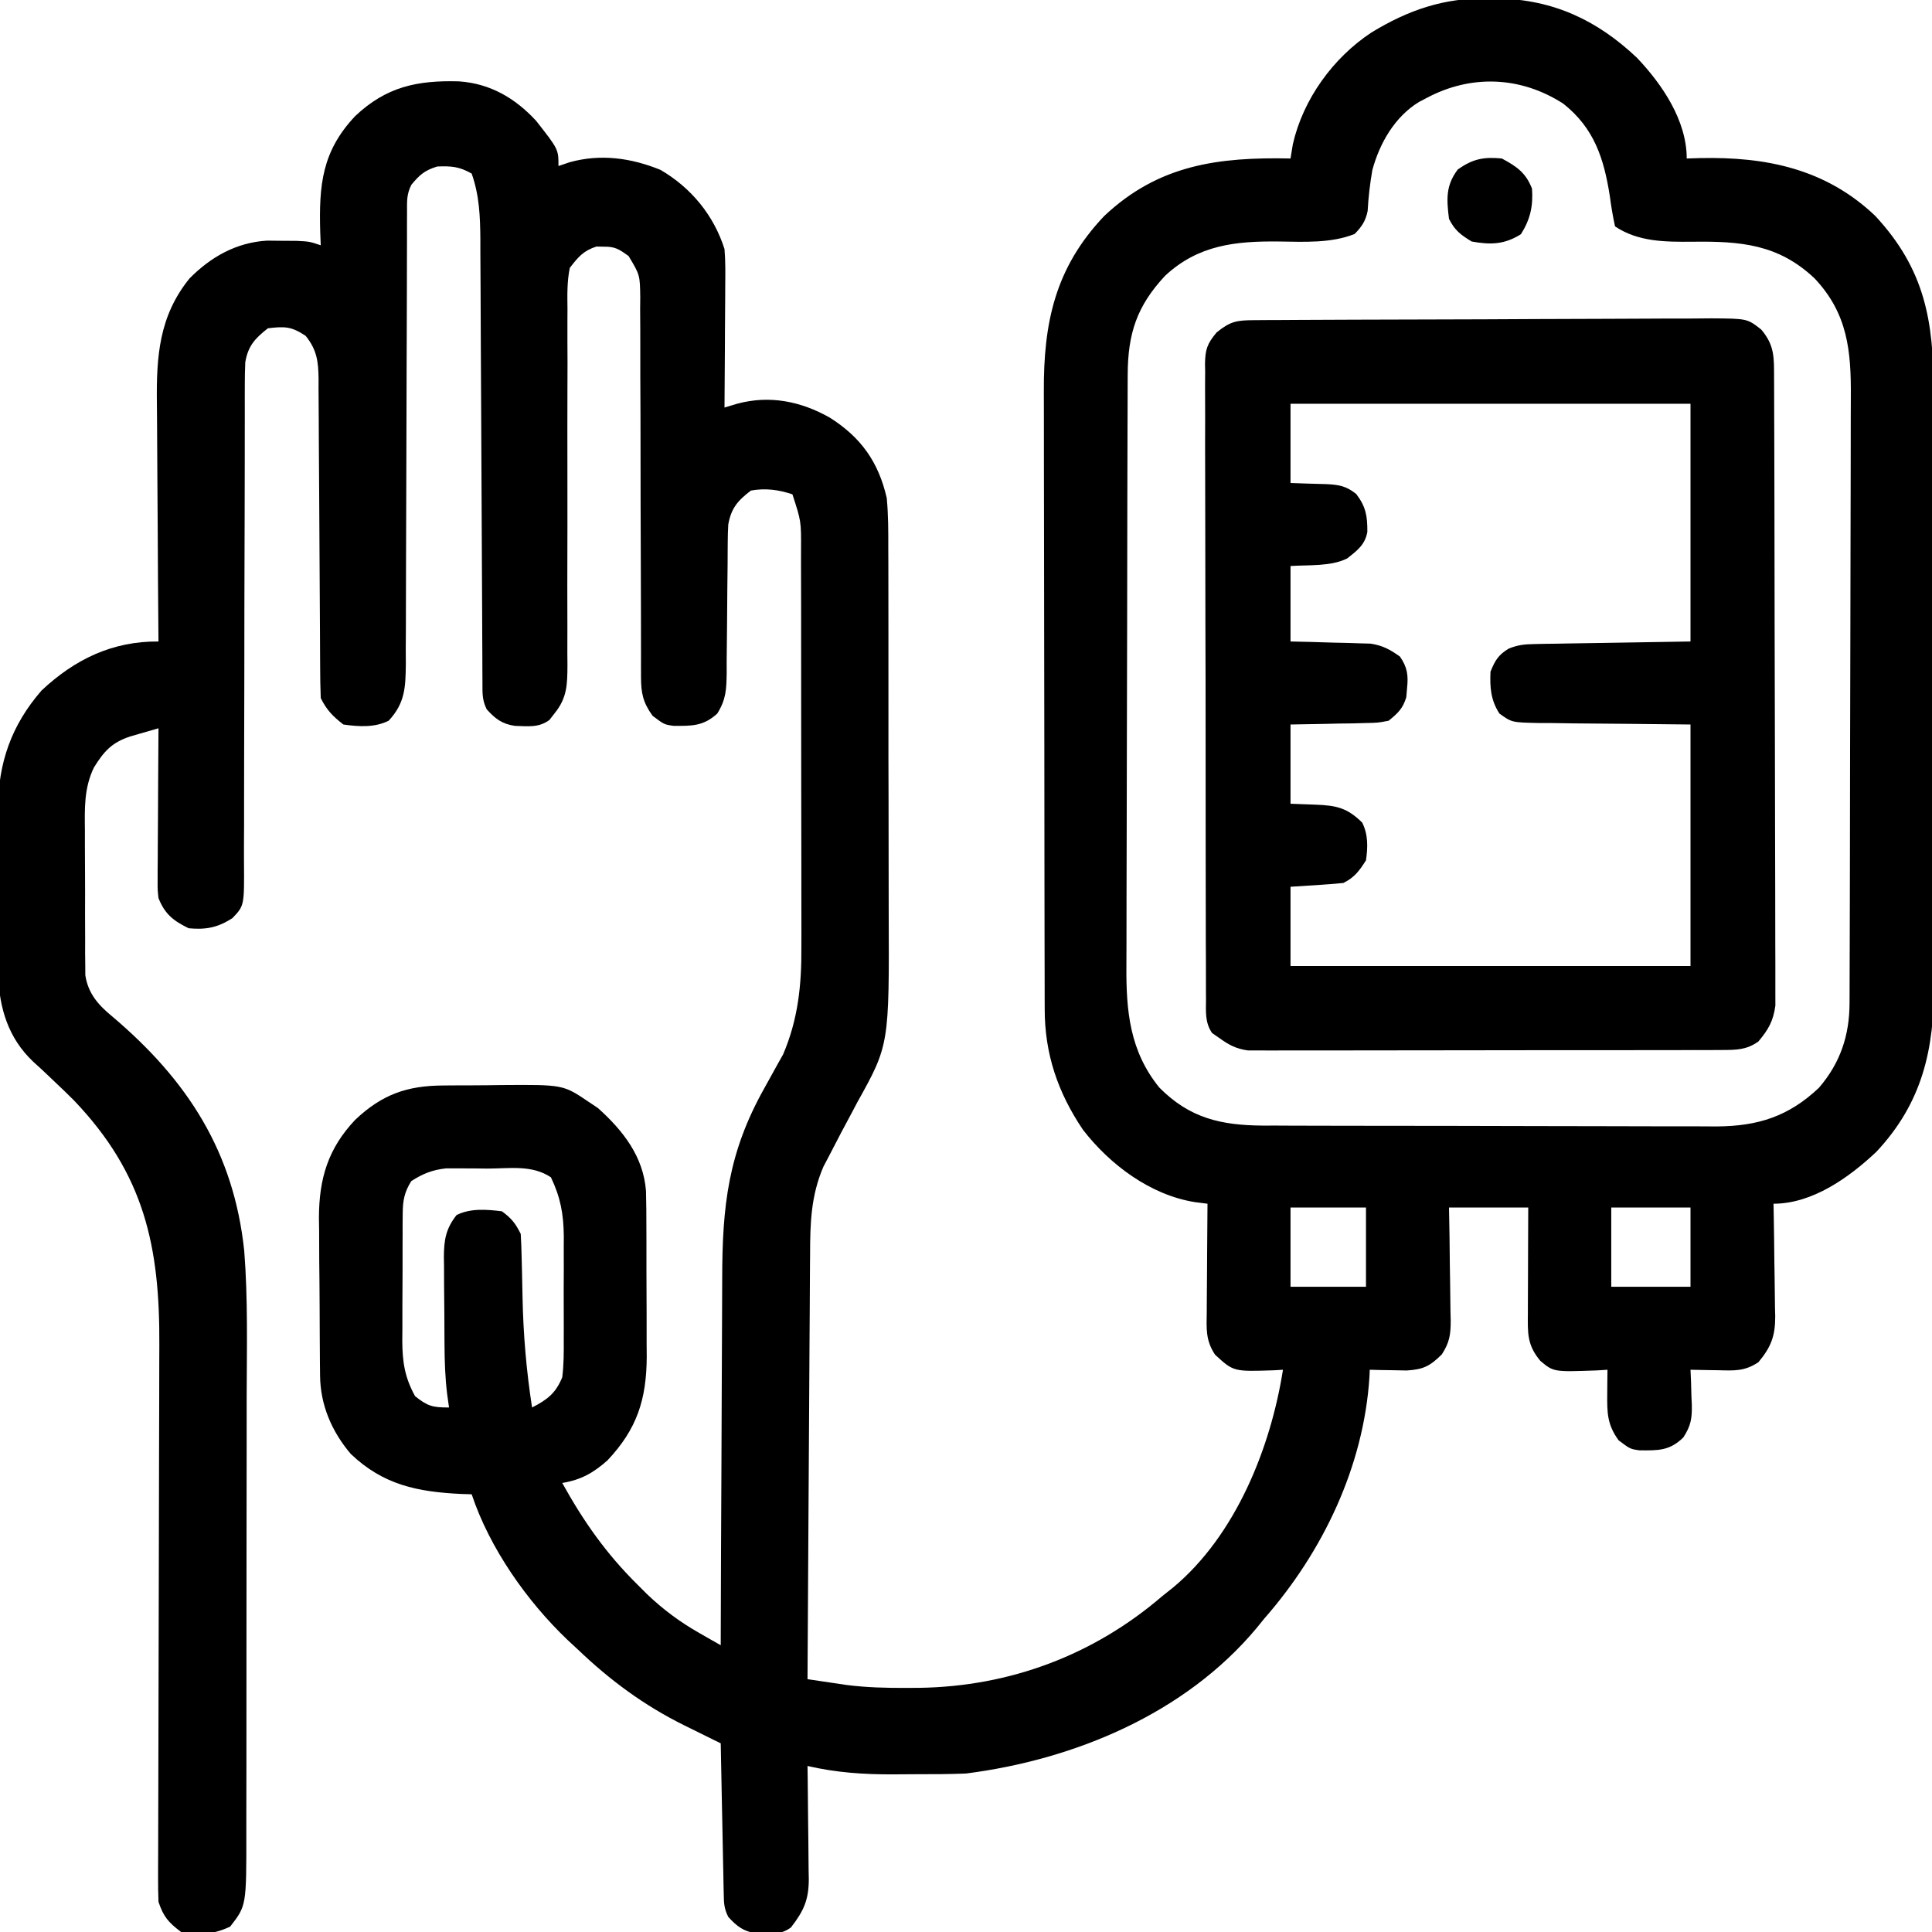 <?xml version="1.0" encoding="UTF-8"?>
<svg version="1.1" xmlns="http://www.w3.org/2000/svg" width="512" height="512">
<path d="M0 0 C0.916 0.008 1.831 0.017 2.775 0.025 C17.387 0.387 28.906 5.739 39.5 15.75 C46.19 22.799 52.688 32.359 52.688 42.438 C54.428 42.385 54.428 42.385 56.203 42.332 C73.715 41.958 89.475 45.141 102.625 57.625 C115.75 71.736 118.143 85.472 118.092 103.991 C118.097 105.863 118.104 107.735 118.112 109.607 C118.13 114.67 118.129 119.732 118.123 124.794 C118.12 129.03 118.126 133.267 118.132 137.504 C118.146 147.506 118.145 157.507 118.134 167.509 C118.122 177.802 118.136 188.095 118.163 198.387 C118.185 207.247 118.192 216.107 118.186 224.967 C118.183 230.248 118.185 235.53 118.202 240.811 C118.218 245.781 118.214 250.751 118.195 255.721 C118.191 257.536 118.194 259.351 118.205 261.166 C118.297 278.468 115.163 292.636 102.938 305.688 C95.705 312.5 86.007 319.438 75.688 319.438 C75.708 320.497 75.729 321.556 75.751 322.647 C75.824 326.594 75.869 330.541 75.907 334.489 C75.927 336.194 75.955 337.899 75.989 339.604 C76.038 342.062 76.061 344.518 76.078 346.977 C76.099 347.733 76.119 348.49 76.141 349.269 C76.143 354.44 75.103 357.339 71.688 361.438 C68.007 363.891 65.244 363.666 61 363.562 C60.298 363.553 59.596 363.544 58.873 363.535 C57.144 363.512 55.416 363.476 53.688 363.438 C53.734 364.462 53.78 365.487 53.828 366.543 C53.866 367.904 53.902 369.264 53.938 370.625 C53.971 371.299 54.005 371.972 54.039 372.666 C54.111 376.328 53.803 378.259 51.797 381.363 C48.15 384.949 45.116 384.829 40.172 384.793 C37.688 384.438 37.688 384.438 34.625 382.125 C31.587 377.911 31.575 374.826 31.625 369.75 C31.634 368.571 31.643 367.391 31.652 366.176 C31.67 364.82 31.67 364.82 31.688 363.438 C30.746 363.496 29.805 363.554 28.836 363.613 C17.397 364.028 17.397 364.028 13.875 361.062 C10.335 356.815 10.554 353.701 10.59 348.367 C10.592 347.173 10.592 347.173 10.594 345.954 C10.6 343.407 10.612 340.86 10.625 338.312 C10.63 336.587 10.635 334.862 10.639 333.137 C10.649 328.904 10.668 324.671 10.688 320.438 C3.757 320.438 -3.172 320.438 -10.312 320.438 C-10.266 322.978 -10.22 325.519 -10.172 328.137 C-10.141 330.606 -10.116 333.075 -10.093 335.544 C-10.073 337.256 -10.045 338.968 -10.011 340.679 C-9.962 343.145 -9.939 345.609 -9.922 348.074 C-9.901 348.836 -9.881 349.598 -9.859 350.382 C-9.858 354.125 -10.163 356.208 -12.223 359.379 C-15.37 362.479 -17.099 363.364 -21.547 363.633 C-23.287 363.598 -23.287 363.598 -25.062 363.562 C-26.233 363.544 -27.403 363.526 -28.609 363.508 C-29.947 363.473 -29.947 363.473 -31.312 363.438 C-31.338 364.058 -31.364 364.678 -31.391 365.316 C-32.914 389.103 -43.769 411.716 -59.312 429.438 C-59.975 430.256 -60.638 431.075 -61.32 431.918 C-80.293 454.606 -109.573 466.768 -138.312 470.438 C-142.701 470.621 -147.089 470.623 -151.481 470.623 C-153.544 470.625 -155.606 470.643 -157.668 470.662 C-165.419 470.694 -172.747 470.197 -180.312 468.438 C-180.289 470.034 -180.289 470.034 -180.265 471.663 C-180.21 475.623 -180.176 479.583 -180.148 483.544 C-180.133 485.256 -180.112 486.968 -180.086 488.679 C-180.05 491.144 -180.033 493.609 -180.02 496.074 C-180.004 496.836 -179.989 497.598 -179.973 498.382 C-179.971 503.982 -181.355 506.91 -184.695 511.223 C-187.529 513.351 -190.446 512.896 -193.863 512.801 C-197.267 512.296 -199.021 510.951 -201.312 508.438 C-202.465 506.132 -202.466 504.739 -202.518 502.171 C-202.538 501.291 -202.558 500.41 -202.578 499.502 C-202.603 498.074 -202.603 498.074 -202.629 496.617 C-202.65 495.643 -202.67 494.67 -202.692 493.666 C-202.757 490.548 -202.816 487.43 -202.875 484.312 C-202.918 482.202 -202.962 480.091 -203.006 477.98 C-203.113 472.8 -203.215 467.619 -203.312 462.438 C-204.394 461.906 -205.475 461.374 -206.588 460.826 C-208.03 460.112 -209.472 459.398 -210.914 458.684 C-211.624 458.335 -212.333 457.986 -213.065 457.627 C-223.706 452.344 -232.737 445.669 -241.312 437.438 C-242.147 436.667 -242.981 435.896 -243.84 435.102 C-254.642 424.815 -264.535 410.77 -269.312 396.438 C-270.196 396.412 -271.079 396.386 -271.988 396.359 C-283.64 395.809 -292.742 393.969 -301.367 385.73 C-306.397 379.801 -309.411 372.78 -309.49 365.023 C-309.509 363.36 -309.509 363.36 -309.528 361.664 C-309.536 360.464 -309.543 359.264 -309.551 358.027 C-309.559 356.79 -309.567 355.553 -309.575 354.278 C-309.589 351.655 -309.6 349.031 -309.608 346.407 C-309.621 342.415 -309.669 338.424 -309.713 334.432 C-309.723 331.88 -309.732 329.329 -309.738 326.777 C-309.756 325.592 -309.773 324.406 -309.791 323.184 C-309.764 312.773 -307.383 304.819 -300.172 297.191 C-293.061 290.484 -286.464 288.13 -276.73 288.102 C-275.917 288.095 -275.103 288.088 -274.265 288.081 C-272.55 288.071 -270.834 288.067 -269.119 288.067 C-266.518 288.063 -263.919 288.026 -261.318 287.988 C-245.065 287.876 -245.065 287.876 -238.312 292.438 C-237.503 292.979 -236.693 293.52 -235.859 294.078 C-229.25 299.998 -223.796 306.904 -223.117 316.078 C-223.031 319.372 -223.009 322.661 -223.012 325.957 C-223.007 327.17 -223.003 328.383 -222.999 329.633 C-222.993 332.196 -222.992 334.759 -222.997 337.322 C-223 341.226 -222.977 345.129 -222.951 349.033 C-222.949 351.529 -222.948 354.024 -222.949 356.52 C-222.94 357.679 -222.931 358.839 -222.921 360.034 C-222.985 371.329 -225.509 379.152 -233.312 387.438 C-237.029 390.759 -240.367 392.627 -245.312 393.438 C-239.668 403.64 -233.615 412.241 -225.312 420.438 C-224.488 421.261 -223.662 422.085 -222.812 422.934 C-218.509 427.023 -214.16 430.257 -208.996 433.199 C-207.928 433.811 -206.86 434.423 -205.76 435.053 C-204.952 435.51 -204.144 435.967 -203.312 436.438 C-203.311 435.827 -203.31 435.216 -203.308 434.587 C-203.271 419.669 -203.212 404.751 -203.129 389.834 C-203.089 382.619 -203.056 375.405 -203.042 368.19 C-203.028 361.896 -203.001 355.602 -202.958 349.308 C-202.935 345.98 -202.922 342.654 -202.921 339.326 C-202.908 319.978 -201.353 305.922 -191.75 288.812 C-190.59 286.744 -189.443 284.669 -188.309 282.586 C-187.805 281.691 -187.302 280.795 -186.783 279.873 C-182.817 270.608 -181.873 261.498 -181.94 251.512 C-181.937 250.281 -181.933 249.051 -181.929 247.782 C-181.922 244.446 -181.929 241.11 -181.942 237.773 C-181.954 234.265 -181.95 230.756 -181.948 227.248 C-181.947 221.366 -181.958 215.484 -181.976 209.602 C-181.998 202.812 -182.001 196.023 -181.995 189.234 C-181.989 182.678 -181.995 176.122 -182.006 169.567 C-182.011 166.786 -182.011 164.006 -182.009 161.225 C-182.007 157.345 -182.022 153.466 -182.038 149.586 C-182.035 148.439 -182.033 147.292 -182.03 146.11 C-181.993 138.548 -181.993 138.548 -184.312 131.438 C-188.032 130.198 -191.454 129.761 -195.312 130.438 C-198.832 133.133 -200.539 135.12 -201.312 139.438 C-201.404 140.999 -201.448 142.563 -201.454 144.127 C-201.461 145.051 -201.468 145.976 -201.476 146.928 C-201.482 148.416 -201.482 148.416 -201.488 149.934 C-201.511 152.04 -201.536 154.146 -201.561 156.252 C-201.596 159.568 -201.625 162.883 -201.638 166.199 C-201.654 169.403 -201.694 172.605 -201.738 175.809 C-201.736 176.798 -201.734 177.788 -201.732 178.808 C-201.81 183.195 -201.883 185.74 -204.223 189.539 C-207.926 192.904 -210.971 192.828 -215.828 192.793 C-218.312 192.438 -218.312 192.438 -221.375 190.125 C-223.933 186.577 -224.437 184.078 -224.437 179.82 C-224.44 178.873 -224.442 177.925 -224.445 176.949 C-224.443 175.911 -224.441 174.873 -224.438 173.803 C-224.441 172.161 -224.441 172.161 -224.444 170.486 C-224.448 168.106 -224.45 165.726 -224.451 163.346 C-224.454 158.291 -224.475 153.236 -224.496 148.181 C-224.534 138.763 -224.566 129.346 -224.563 119.929 C-224.561 113.383 -224.586 106.837 -224.625 100.292 C-224.635 97.795 -224.637 95.298 -224.629 92.802 C-224.62 89.311 -224.641 85.821 -224.669 82.331 C-224.659 81.297 -224.649 80.263 -224.638 79.197 C-224.724 73.301 -224.724 73.301 -227.724 68.298 C-230.218 66.505 -231.298 65.752 -234.312 65.812 C-234.952 65.8 -235.591 65.787 -236.25 65.773 C-239.722 66.891 -241.09 68.544 -243.312 71.438 C-244.053 75.054 -243.972 78.618 -243.924 82.299 C-243.93 83.394 -243.936 84.489 -243.941 85.617 C-243.955 89.234 -243.934 92.851 -243.914 96.469 C-243.92 98.983 -243.928 101.497 -243.938 104.012 C-243.961 110.632 -243.957 117.252 -243.945 123.872 C-243.925 134.468 -243.936 145.065 -243.97 155.661 C-243.976 159.365 -243.963 163.067 -243.948 166.771 C-243.951 169.039 -243.955 171.308 -243.959 173.576 C-243.946 175.122 -243.946 175.122 -243.931 176.7 C-243.96 181.769 -243.987 185.328 -247.312 189.438 C-247.769 190.027 -248.225 190.616 -248.695 191.223 C-251.529 193.351 -254.446 192.896 -257.863 192.801 C-261.267 192.296 -263.021 190.951 -265.312 188.438 C-266.587 185.889 -266.446 184.094 -266.457 181.24 C-266.464 180.138 -266.471 179.036 -266.478 177.901 C-266.481 176.686 -266.483 175.472 -266.486 174.22 C-266.496 172.263 -266.507 170.306 -266.517 168.349 C-266.527 166.241 -266.535 164.133 -266.542 162.025 C-266.558 157.628 -266.582 153.232 -266.607 148.836 C-266.678 136.333 -266.738 123.831 -266.789 111.328 C-266.818 104.425 -266.853 97.523 -266.896 90.621 C-266.923 86.256 -266.941 81.892 -266.952 77.527 C-266.963 74.161 -266.987 70.796 -267.01 67.431 C-267.01 66.229 -267.011 65.026 -267.011 63.788 C-267.064 57.692 -267.283 52.22 -269.312 46.438 C-272.592 44.574 -274.695 44.413 -278.438 44.562 C-281.758 45.573 -283.135 46.776 -285.312 49.438 C-286.599 52.01 -286.44 53.843 -286.444 56.725 C-286.448 57.846 -286.452 58.968 -286.456 60.124 C-286.455 61.36 -286.455 62.596 -286.454 63.87 C-286.46 65.862 -286.465 67.854 -286.471 69.846 C-286.476 71.991 -286.479 74.137 -286.481 76.282 C-286.487 80.753 -286.504 85.224 -286.523 89.696 C-286.529 91.226 -286.535 92.757 -286.541 94.287 C-286.545 95.054 -286.548 95.82 -286.551 96.61 C-286.593 107.021 -286.626 117.432 -286.638 127.844 C-286.647 134.864 -286.669 141.884 -286.708 148.904 C-286.728 152.619 -286.74 156.333 -286.735 160.048 C-286.729 164.195 -286.755 168.341 -286.782 172.487 C-286.773 174.33 -286.773 174.33 -286.762 176.209 C-286.832 182.526 -286.917 186.704 -291.312 191.438 C-295.027 193.295 -299.268 193.023 -303.312 192.438 C-306.137 190.247 -307.728 188.607 -309.312 185.438 C-309.42 182.596 -309.467 179.778 -309.47 176.936 C-309.475 176.056 -309.48 175.177 -309.486 174.27 C-309.496 172.355 -309.505 170.441 -309.512 168.526 C-309.523 165.496 -309.543 162.466 -309.565 159.436 C-309.627 150.818 -309.681 142.201 -309.714 133.584 C-309.735 128.317 -309.77 123.05 -309.815 117.783 C-309.829 115.774 -309.838 113.766 -309.841 111.758 C-309.846 108.947 -309.869 106.137 -309.896 103.327 C-309.893 102.497 -309.89 101.667 -309.887 100.812 C-309.953 96.208 -310.319 93.166 -313.312 89.438 C-317.063 86.937 -318.871 86.901 -323.312 87.438 C-326.778 90.15 -328.578 92.131 -329.312 96.438 C-329.403 98.407 -329.437 100.38 -329.437 102.352 C-329.44 103.562 -329.442 104.771 -329.445 106.018 C-329.443 107.356 -329.441 108.693 -329.438 110.031 C-329.44 111.442 -329.442 112.853 -329.444 114.265 C-329.449 117.302 -329.45 120.339 -329.451 123.376 C-329.452 128.179 -329.465 132.982 -329.48 137.785 C-329.483 138.596 -329.485 139.407 -329.488 140.242 C-329.493 141.9 -329.499 143.558 -329.504 145.216 C-329.539 156.396 -329.565 167.576 -329.563 178.757 C-329.561 186.301 -329.577 193.845 -329.614 201.389 C-329.632 205.38 -329.641 209.371 -329.629 213.363 C-329.618 217.117 -329.629 220.87 -329.659 224.623 C-329.665 226 -329.664 227.377 -329.653 228.753 C-329.566 240.459 -329.566 240.459 -332.712 243.742 C-336.584 246.266 -339.729 246.857 -344.312 246.438 C-348.436 244.413 -350.623 242.676 -352.312 238.438 C-352.553 236.248 -352.553 236.248 -352.54 233.853 C-352.539 232.952 -352.539 232.051 -352.539 231.123 C-352.529 230.16 -352.518 229.196 -352.508 228.203 C-352.505 227.21 -352.502 226.217 -352.499 225.194 C-352.488 222.025 -352.463 218.856 -352.438 215.688 C-352.427 213.538 -352.418 211.388 -352.41 209.238 C-352.388 203.971 -352.355 198.704 -352.312 193.438 C-353.921 193.898 -355.527 194.364 -357.133 194.832 C-358.028 195.091 -358.922 195.35 -359.844 195.616 C-364.691 197.229 -366.753 199.537 -369.414 203.82 C-372.067 209.292 -371.87 214.658 -371.809 220.637 C-371.81 221.79 -371.812 222.943 -371.813 224.131 C-371.811 226.558 -371.8 228.984 -371.779 231.41 C-371.75 235.124 -371.758 238.836 -371.771 242.549 C-371.765 244.911 -371.757 247.274 -371.746 249.637 C-371.749 250.745 -371.752 251.854 -371.755 252.996 C-371.742 254.03 -371.73 255.065 -371.717 256.132 C-371.711 257.038 -371.706 257.944 -371.7 258.878 C-370.965 263.73 -368.252 266.787 -364.562 269.812 C-344.599 286.71 -332.359 305.68 -329.59 331.906 C-328.586 344.683 -328.902 357.58 -328.942 370.387 C-328.954 374.899 -328.95 379.411 -328.948 383.923 C-328.947 391.481 -328.958 399.038 -328.976 406.596 C-328.998 415.313 -329.001 424.029 -328.995 432.746 C-328.989 441.179 -328.995 449.611 -329.006 458.043 C-329.011 461.614 -329.011 465.185 -329.009 468.756 C-329.007 472.955 -329.016 477.154 -329.031 481.354 C-329.036 482.888 -329.037 484.423 -329.034 485.958 C-329.004 505.479 -329.004 505.479 -333.312 511 C-337.667 513.087 -341.575 513.355 -346.312 512.438 C-349.659 509.911 -350.992 508.398 -352.312 504.438 C-352.4 502.307 -352.426 500.173 -352.419 498.041 C-352.418 497.063 -352.418 497.063 -352.418 496.065 C-352.415 493.875 -352.404 491.685 -352.394 489.496 C-352.391 487.927 -352.388 486.358 -352.385 484.789 C-352.378 481.405 -352.369 478.022 -352.357 474.638 C-352.339 469.273 -352.329 463.908 -352.321 458.543 C-352.297 443.285 -352.261 428.027 -352.217 412.769 C-352.192 404.345 -352.175 395.922 -352.165 387.498 C-352.159 382.182 -352.143 376.865 -352.121 371.549 C-352.109 368.213 -352.106 364.878 -352.105 361.542 C-352.102 360.014 -352.097 358.486 -352.088 356.958 C-351.932 330.684 -356.071 311.575 -374.7 292.069 C-376.428 290.321 -378.201 288.633 -379.992 286.949 C-380.928 286.056 -380.928 286.056 -381.883 285.146 C-383.086 284.004 -384.305 282.878 -385.541 281.772 C-392.132 275.509 -394.451 267.725 -394.83 258.764 C-394.856 256.311 -394.86 253.859 -394.844 251.406 C-394.849 249.438 -394.849 249.438 -394.855 247.43 C-394.861 244.669 -394.853 241.91 -394.834 239.15 C-394.811 235.643 -394.824 232.138 -394.848 228.631 C-394.866 225.244 -394.854 221.856 -394.844 218.469 C-394.856 216.604 -394.856 216.604 -394.868 214.702 C-394.739 202.538 -391.325 192.68 -383.312 183.438 C-374.48 175.145 -364.5 170.342 -352.312 170.438 C-352.321 169.472 -352.33 168.507 -352.339 167.512 C-352.421 158.377 -352.481 149.242 -352.52 140.106 C-352.541 135.411 -352.569 130.715 -352.614 126.02 C-352.658 121.481 -352.682 116.943 -352.692 112.404 C-352.699 110.679 -352.714 108.955 -352.735 107.231 C-352.884 94.936 -352.177 84.203 -344.082 74.223 C-338.391 68.482 -331.684 64.705 -323.551 64.207 C-322.255 64.221 -320.96 64.235 -319.625 64.25 C-318.322 64.256 -317.019 64.263 -315.676 64.27 C-312.312 64.438 -312.312 64.438 -309.312 65.438 C-309.359 64.254 -309.405 63.071 -309.453 61.852 C-309.796 49.515 -309.006 40.535 -300.172 31.191 C-291.952 23.438 -283.796 21.684 -272.656 22 C-264.398 22.577 -257.808 26.428 -252.25 32.438 C-246.312 39.997 -246.312 39.997 -246.312 44.438 C-245.343 44.108 -244.374 43.778 -243.375 43.438 C-235.202 41.161 -227.121 42.271 -219.312 45.438 C-211.211 50.13 -205.145 57.477 -202.312 66.438 C-202.041 69.665 -202.08 72.877 -202.117 76.113 C-202.12 77.038 -202.123 77.964 -202.126 78.917 C-202.137 81.861 -202.162 84.806 -202.188 87.75 C-202.198 89.751 -202.207 91.751 -202.215 93.752 C-202.237 98.647 -202.271 103.542 -202.312 108.438 C-201.223 108.111 -200.134 107.784 -199.011 107.447 C-190.394 105.095 -182.067 106.771 -174.395 111.121 C-166.13 116.347 -161.483 122.905 -159.312 132.438 C-158.894 136.858 -158.892 141.252 -158.908 145.69 C-158.902 146.992 -158.895 148.294 -158.888 149.635 C-158.87 153.186 -158.871 156.735 -158.877 160.285 C-158.88 163.264 -158.874 166.243 -158.868 169.222 C-158.854 176.262 -158.855 183.303 -158.866 190.343 C-158.878 197.566 -158.864 204.788 -158.837 212.01 C-158.815 218.244 -158.808 224.476 -158.814 230.71 C-158.817 234.418 -158.815 238.126 -158.798 241.834 C-158.647 277.363 -158.647 277.363 -167.188 292.688 C-167.531 293.342 -167.875 293.996 -168.229 294.67 C-169.243 296.6 -170.277 298.519 -171.312 300.438 C-172.448 302.599 -173.574 304.765 -174.688 306.938 C-175.149 307.814 -175.61 308.691 -176.086 309.594 C-179.41 317.3 -179.616 324.539 -179.631 332.82 C-179.641 334.041 -179.651 335.261 -179.662 336.518 C-179.687 339.842 -179.704 343.166 -179.717 346.49 C-179.733 349.972 -179.76 353.454 -179.785 356.936 C-179.832 363.519 -179.869 370.103 -179.902 376.686 C-179.94 384.186 -179.99 391.685 -180.04 399.185 C-180.143 414.602 -180.232 430.02 -180.312 445.438 C-178.11 445.768 -175.908 446.094 -173.705 446.419 C-172.478 446.601 -171.251 446.783 -169.988 446.971 C-164.628 447.652 -159.335 447.78 -153.938 447.75 C-152.856 447.744 -151.775 447.739 -150.66 447.733 C-126.726 447.372 -104.52 439.096 -86.312 423.438 C-85.339 422.663 -84.366 421.888 -83.363 421.09 C-66.85 407.302 -57.582 384.175 -54.312 363.438 C-55.109 363.484 -55.906 363.53 -56.727 363.578 C-67.421 363.942 -67.421 363.942 -72.312 359.438 C-74.87 355.601 -74.566 352.492 -74.508 348.051 C-74.504 346.825 -74.504 346.825 -74.499 345.575 C-74.488 342.967 -74.463 340.358 -74.438 337.75 C-74.427 335.981 -74.418 334.212 -74.41 332.443 C-74.388 328.108 -74.354 323.773 -74.312 319.438 C-75.397 319.3 -76.482 319.162 -77.6 319.02 C-89.401 317.169 -100.2 309.076 -107.34 299.805 C-113.996 289.926 -117.468 279.704 -117.453 267.818 C-117.457 266.679 -117.457 266.679 -117.462 265.516 C-117.471 262.976 -117.472 260.435 -117.474 257.894 C-117.478 256.071 -117.483 254.247 -117.489 252.423 C-117.502 247.471 -117.508 242.518 -117.513 237.565 C-117.516 234.467 -117.52 231.37 -117.524 228.272 C-117.538 218.572 -117.548 208.871 -117.551 199.171 C-117.556 187.99 -117.573 176.81 -117.602 165.63 C-117.624 156.977 -117.634 148.325 -117.635 139.672 C-117.636 134.51 -117.642 129.348 -117.66 124.185 C-117.677 119.323 -117.679 114.462 -117.67 109.6 C-117.669 107.824 -117.674 106.047 -117.684 104.27 C-117.78 85.985 -114.73 71.445 -101.73 57.727 C-87.272 44.039 -71.33 42.04 -52.312 42.438 C-52.003 40.55 -52.003 40.55 -51.688 38.625 C-48.972 26.74 -41.055 15.78 -30.906 9.074 C-21.032 3.044 -11.635 -0.137 0 0 Z M-16.312 26.438 C-16.96 26.777 -17.607 27.116 -18.273 27.465 C-24.688 31.4 -28.677 38.337 -30.625 45.5 C-31.259 49.134 -31.666 52.68 -31.871 56.359 C-32.447 59.072 -33.39 60.446 -35.312 62.438 C-41.579 64.949 -48.732 64.519 -55.375 64.438 C-66.863 64.306 -76.773 65.344 -85.547 73.52 C-93.037 81.542 -95.424 88.823 -95.46 99.76 C-95.463 100.488 -95.467 101.215 -95.471 101.965 C-95.482 104.397 -95.486 106.83 -95.49 109.262 C-95.496 111.009 -95.502 112.755 -95.509 114.501 C-95.53 120.233 -95.541 125.964 -95.551 131.695 C-95.555 133.672 -95.559 135.648 -95.563 137.624 C-95.582 146.911 -95.596 156.198 -95.605 165.484 C-95.615 176.189 -95.641 186.893 -95.681 197.597 C-95.711 205.881 -95.726 214.165 -95.73 222.449 C-95.732 227.392 -95.741 232.334 -95.766 237.277 C-95.789 241.931 -95.793 246.585 -95.783 251.239 C-95.783 252.94 -95.789 254.642 -95.803 256.343 C-95.894 268.324 -94.933 278.993 -87.078 288.652 C-79.042 296.777 -70.732 298.65 -59.668 298.731 C-58.4 298.73 -57.132 298.729 -55.825 298.728 C-54.461 298.734 -53.097 298.741 -51.733 298.748 C-48.042 298.766 -44.352 298.771 -40.662 298.772 C-38.352 298.773 -36.042 298.778 -33.732 298.783 C-25.661 298.801 -17.59 298.81 -9.519 298.808 C-2.016 298.807 5.487 298.828 12.99 298.86 C19.449 298.886 25.908 298.896 32.367 298.895 C36.217 298.895 40.067 298.9 43.917 298.922 C47.541 298.941 51.164 298.941 54.788 298.927 C56.738 298.923 58.687 298.94 60.636 298.957 C71.6 298.88 79.675 296.308 87.707 288.73 C93.403 282.136 95.837 274.769 95.835 266.197 C95.838 265.454 95.842 264.711 95.846 263.946 C95.857 261.449 95.861 258.953 95.865 256.457 C95.871 254.67 95.877 252.882 95.884 251.095 C95.905 245.219 95.916 239.342 95.926 233.465 C95.93 231.441 95.934 229.417 95.938 227.393 C95.957 217.881 95.971 208.37 95.98 198.858 C95.99 187.886 96.016 176.914 96.056 165.942 C96.086 157.458 96.101 148.974 96.105 140.489 C96.107 135.424 96.116 130.359 96.141 125.294 C96.164 120.524 96.168 115.755 96.158 110.985 C96.158 109.24 96.164 107.494 96.178 105.749 C96.27 93.411 95.367 83.521 86.547 74.191 C76.948 65.137 66.969 64.332 54.188 64.5 C46.943 64.551 39.856 64.55 33.688 60.438 C33.103 57.744 32.67 55.161 32.312 52.438 C30.751 42.456 28.181 34.4 19.973 27.91 C8.67 20.626 -4.501 20.115 -16.312 26.438 Z M-285.312 313.438 C-287.15 316.344 -287.567 318.596 -287.587 322.003 C-287.597 322.901 -287.606 323.799 -287.616 324.725 C-287.615 325.688 -287.614 326.652 -287.613 327.645 C-287.618 328.643 -287.622 329.642 -287.626 330.671 C-287.632 332.783 -287.633 334.896 -287.628 337.008 C-287.625 340.228 -287.648 343.446 -287.674 346.666 C-287.676 348.721 -287.677 350.777 -287.676 352.832 C-287.685 353.79 -287.694 354.747 -287.704 355.734 C-287.665 361.402 -287.064 365.442 -284.312 370.438 C-280.946 373.114 -279.7 373.438 -275.312 373.438 C-275.473 372.301 -275.634 371.165 -275.8 369.995 C-276.36 365.494 -276.491 361.051 -276.516 356.52 C-276.521 355.699 -276.527 354.879 -276.533 354.034 C-276.542 352.314 -276.549 350.593 -276.553 348.873 C-276.563 346.247 -276.594 343.621 -276.625 340.994 C-276.632 339.315 -276.637 337.636 -276.641 335.957 C-276.653 335.177 -276.665 334.396 -276.678 333.592 C-276.659 329.029 -276.17 326.053 -273.312 322.438 C-269.624 320.593 -265.339 320.95 -261.312 321.438 C-258.736 323.323 -257.716 324.631 -256.312 327.438 C-256.181 329.585 -256.11 331.736 -256.066 333.887 C-256.033 335.225 -256 336.563 -255.967 337.9 C-255.92 339.991 -255.876 342.081 -255.836 344.171 C-255.637 354.066 -254.822 363.65 -253.312 373.438 C-249.26 371.357 -247.066 369.69 -245.312 365.438 C-244.888 362.084 -244.892 358.764 -244.914 355.387 C-244.91 353.928 -244.91 353.928 -244.905 352.439 C-244.903 350.384 -244.909 348.329 -244.921 346.274 C-244.937 343.146 -244.922 340.02 -244.902 336.893 C-244.904 334.891 -244.908 332.889 -244.914 330.887 C-244.908 329.959 -244.902 329.032 -244.896 328.077 C-244.958 322.202 -245.762 317.763 -248.312 312.438 C-253.345 309.082 -259.215 310.11 -265.125 310.125 C-266.397 310.109 -267.668 310.093 -268.979 310.076 C-270.209 310.076 -271.439 310.075 -272.707 310.074 C-273.83 310.071 -274.952 310.068 -276.109 310.065 C-279.812 310.496 -282.173 311.438 -285.312 313.438 Z M-52.312 320.438 C-52.312 327.368 -52.312 334.298 -52.312 341.438 C-45.712 341.438 -39.112 341.438 -32.312 341.438 C-32.312 334.507 -32.312 327.577 -32.312 320.438 C-38.913 320.438 -45.513 320.438 -52.312 320.438 Z M32.688 320.438 C32.688 327.368 32.688 334.298 32.688 341.438 C39.617 341.438 46.547 341.438 53.688 341.438 C53.688 334.507 53.688 327.577 53.688 320.438 C46.758 320.438 39.828 320.438 32.688 320.438 Z " fill="#000000" transform="translate(394.312,-0.438)"/>
<path d="M0 0 C1.708 -0.013 1.708 -0.013 3.45 -0.026 C4.705 -0.03 5.96 -0.035 7.253 -0.039 C8.57 -0.047 9.887 -0.055 11.244 -0.064 C15.62 -0.09 19.996 -0.105 24.371 -0.12 C25.877 -0.125 27.383 -0.13 28.89 -0.136 C35.155 -0.157 41.421 -0.176 47.687 -0.187 C56.666 -0.204 65.645 -0.237 74.625 -0.294 C80.938 -0.332 87.252 -0.352 93.565 -0.357 C97.336 -0.361 101.106 -0.373 104.877 -0.405 C108.426 -0.435 111.975 -0.442 115.524 -0.43 C117.443 -0.43 119.363 -0.454 121.282 -0.479 C130.697 -0.411 130.697 -0.411 134.395 2.503 C137.932 6.686 137.766 9.873 137.784 15.194 C137.788 15.915 137.791 16.636 137.795 17.379 C137.806 19.802 137.81 22.225 137.814 24.647 C137.82 26.382 137.827 28.116 137.834 29.851 C137.851 34.568 137.862 39.285 137.87 44.002 C137.875 46.948 137.881 49.895 137.887 52.841 C137.906 62.058 137.921 71.275 137.929 80.492 C137.939 91.134 137.965 101.777 138.006 112.42 C138.036 120.644 138.05 128.868 138.054 137.093 C138.056 142.006 138.065 146.919 138.09 151.832 C138.114 156.453 138.118 161.075 138.108 165.697 C138.107 167.393 138.113 169.088 138.127 170.784 C138.145 173.1 138.138 175.416 138.125 177.733 C138.127 179.029 138.129 180.325 138.132 181.66 C137.543 185.818 136.313 187.945 133.637 191.154 C130.538 193.365 127.851 193.407 124.102 193.415 C122.976 193.422 121.851 193.429 120.691 193.436 C119.46 193.434 118.229 193.431 116.961 193.429 C115.012 193.436 115.012 193.436 113.023 193.444 C109.461 193.457 105.899 193.458 102.337 193.455 C99.363 193.454 96.388 193.459 93.413 193.464 C86.395 193.475 79.377 193.476 72.359 193.47 C65.121 193.464 57.883 193.476 50.645 193.497 C44.428 193.515 38.212 193.521 31.995 193.518 C28.283 193.516 24.571 193.518 20.859 193.532 C16.72 193.547 12.581 193.538 8.442 193.526 C6.599 193.538 6.599 193.538 4.718 193.549 C3.59 193.542 2.461 193.535 1.298 193.528 C-0.169 193.528 -0.169 193.528 -1.666 193.529 C-4.895 193.08 -6.722 192.038 -9.363 190.154 C-9.953 189.745 -10.543 189.337 -11.151 188.916 C-13.063 186.136 -12.783 183.212 -12.758 179.955 C-12.767 178.848 -12.767 178.848 -12.776 177.718 C-12.793 175.238 -12.788 172.758 -12.783 170.277 C-12.79 168.502 -12.799 166.726 -12.809 164.951 C-12.831 160.122 -12.834 155.294 -12.832 150.465 C-12.832 146.437 -12.84 142.408 -12.849 138.38 C-12.868 128.877 -12.871 119.374 -12.864 109.871 C-12.858 100.062 -12.88 90.254 -12.918 80.446 C-12.948 72.03 -12.96 63.614 -12.956 55.197 C-12.954 50.169 -12.959 45.14 -12.984 40.111 C-13.006 35.382 -13.004 30.653 -12.984 25.923 C-12.98 24.187 -12.985 22.451 -13 20.715 C-13.018 18.344 -13.005 15.976 -12.985 13.606 C-12.997 12.919 -13.01 12.231 -13.023 11.523 C-12.952 7.702 -12.428 6.232 -9.949 3.251 C-6.31 0.3 -4.612 0.026 0 0 Z M9.637 22.154 C9.637 29.084 9.637 36.014 9.637 43.154 C14.393 43.324 14.393 43.324 19.149 43.452 C22.542 43.625 24.376 43.947 27.059 46.076 C29.592 49.412 30.027 51.888 29.996 56.115 C29.394 59.534 27.269 61.086 24.637 63.154 C20.306 65.319 14.339 64.831 9.637 65.154 C9.637 71.754 9.637 78.354 9.637 85.154 C11.311 85.191 12.986 85.229 14.711 85.267 C16.915 85.333 19.12 85.399 21.324 85.466 C22.427 85.489 23.53 85.512 24.666 85.535 C26.266 85.588 26.266 85.588 27.898 85.642 C29.367 85.681 29.367 85.681 30.866 85.722 C34.079 86.223 36.004 87.275 38.637 89.154 C40.647 92.057 40.88 94.182 40.512 97.654 C40.447 98.407 40.383 99.16 40.316 99.935 C39.391 102.957 38.084 104.165 35.637 106.154 C32.796 106.7 32.796 106.7 29.559 106.763 C28.398 106.796 27.238 106.828 26.043 106.861 C24.836 106.875 23.63 106.889 22.387 106.904 C21.165 106.934 19.943 106.963 18.684 106.994 C15.668 107.064 12.653 107.111 9.637 107.154 C9.637 114.084 9.637 121.014 9.637 128.154 C11.844 128.236 14.051 128.319 16.324 128.404 C21.822 128.609 24.674 129.242 28.637 133.154 C30.238 136.356 30.136 139.68 29.637 143.154 C27.843 145.964 26.618 147.663 23.637 149.154 C18.977 149.606 14.31 149.857 9.637 150.154 C9.637 157.084 9.637 164.014 9.637 171.154 C44.617 171.154 79.597 171.154 115.637 171.154 C115.637 150.034 115.637 128.914 115.637 107.154 C100.02 106.983 100.02 106.983 84.403 106.856 C82.445 106.827 80.486 106.796 78.527 106.763 C77.511 106.762 76.496 106.761 75.449 106.76 C68.274 106.614 68.274 106.614 65.001 104.252 C62.7 100.713 62.444 97.314 62.637 93.154 C63.85 90.152 64.701 88.724 67.458 87.045 C69.894 86.049 71.688 85.878 74.314 85.835 C75.247 85.815 76.18 85.795 77.142 85.774 C78.115 85.763 79.088 85.752 80.09 85.74 C80.99 85.722 81.89 85.705 82.818 85.686 C86.174 85.623 89.53 85.577 92.887 85.529 C100.394 85.405 107.902 85.281 115.637 85.154 C115.637 64.364 115.637 43.574 115.637 22.154 C80.657 22.154 45.677 22.154 9.637 22.154 Z " fill="#000000" transform="translate(332.363,84.846)"/>
<path d="M0 0 C3.969 2.137 6.373 3.783 8 8 C8.323 12.628 7.54 16.146 5.062 20.062 C0.722 22.808 -2.993 22.913 -8 22 C-10.934 20.204 -12.472 19.056 -14 16 C-14.641 10.829 -14.899 7.191 -11.688 2.938 C-7.757 0.104 -4.777 -0.468 0 0 Z " fill="#000000" transform="translate(398,42)"/>
</svg>
